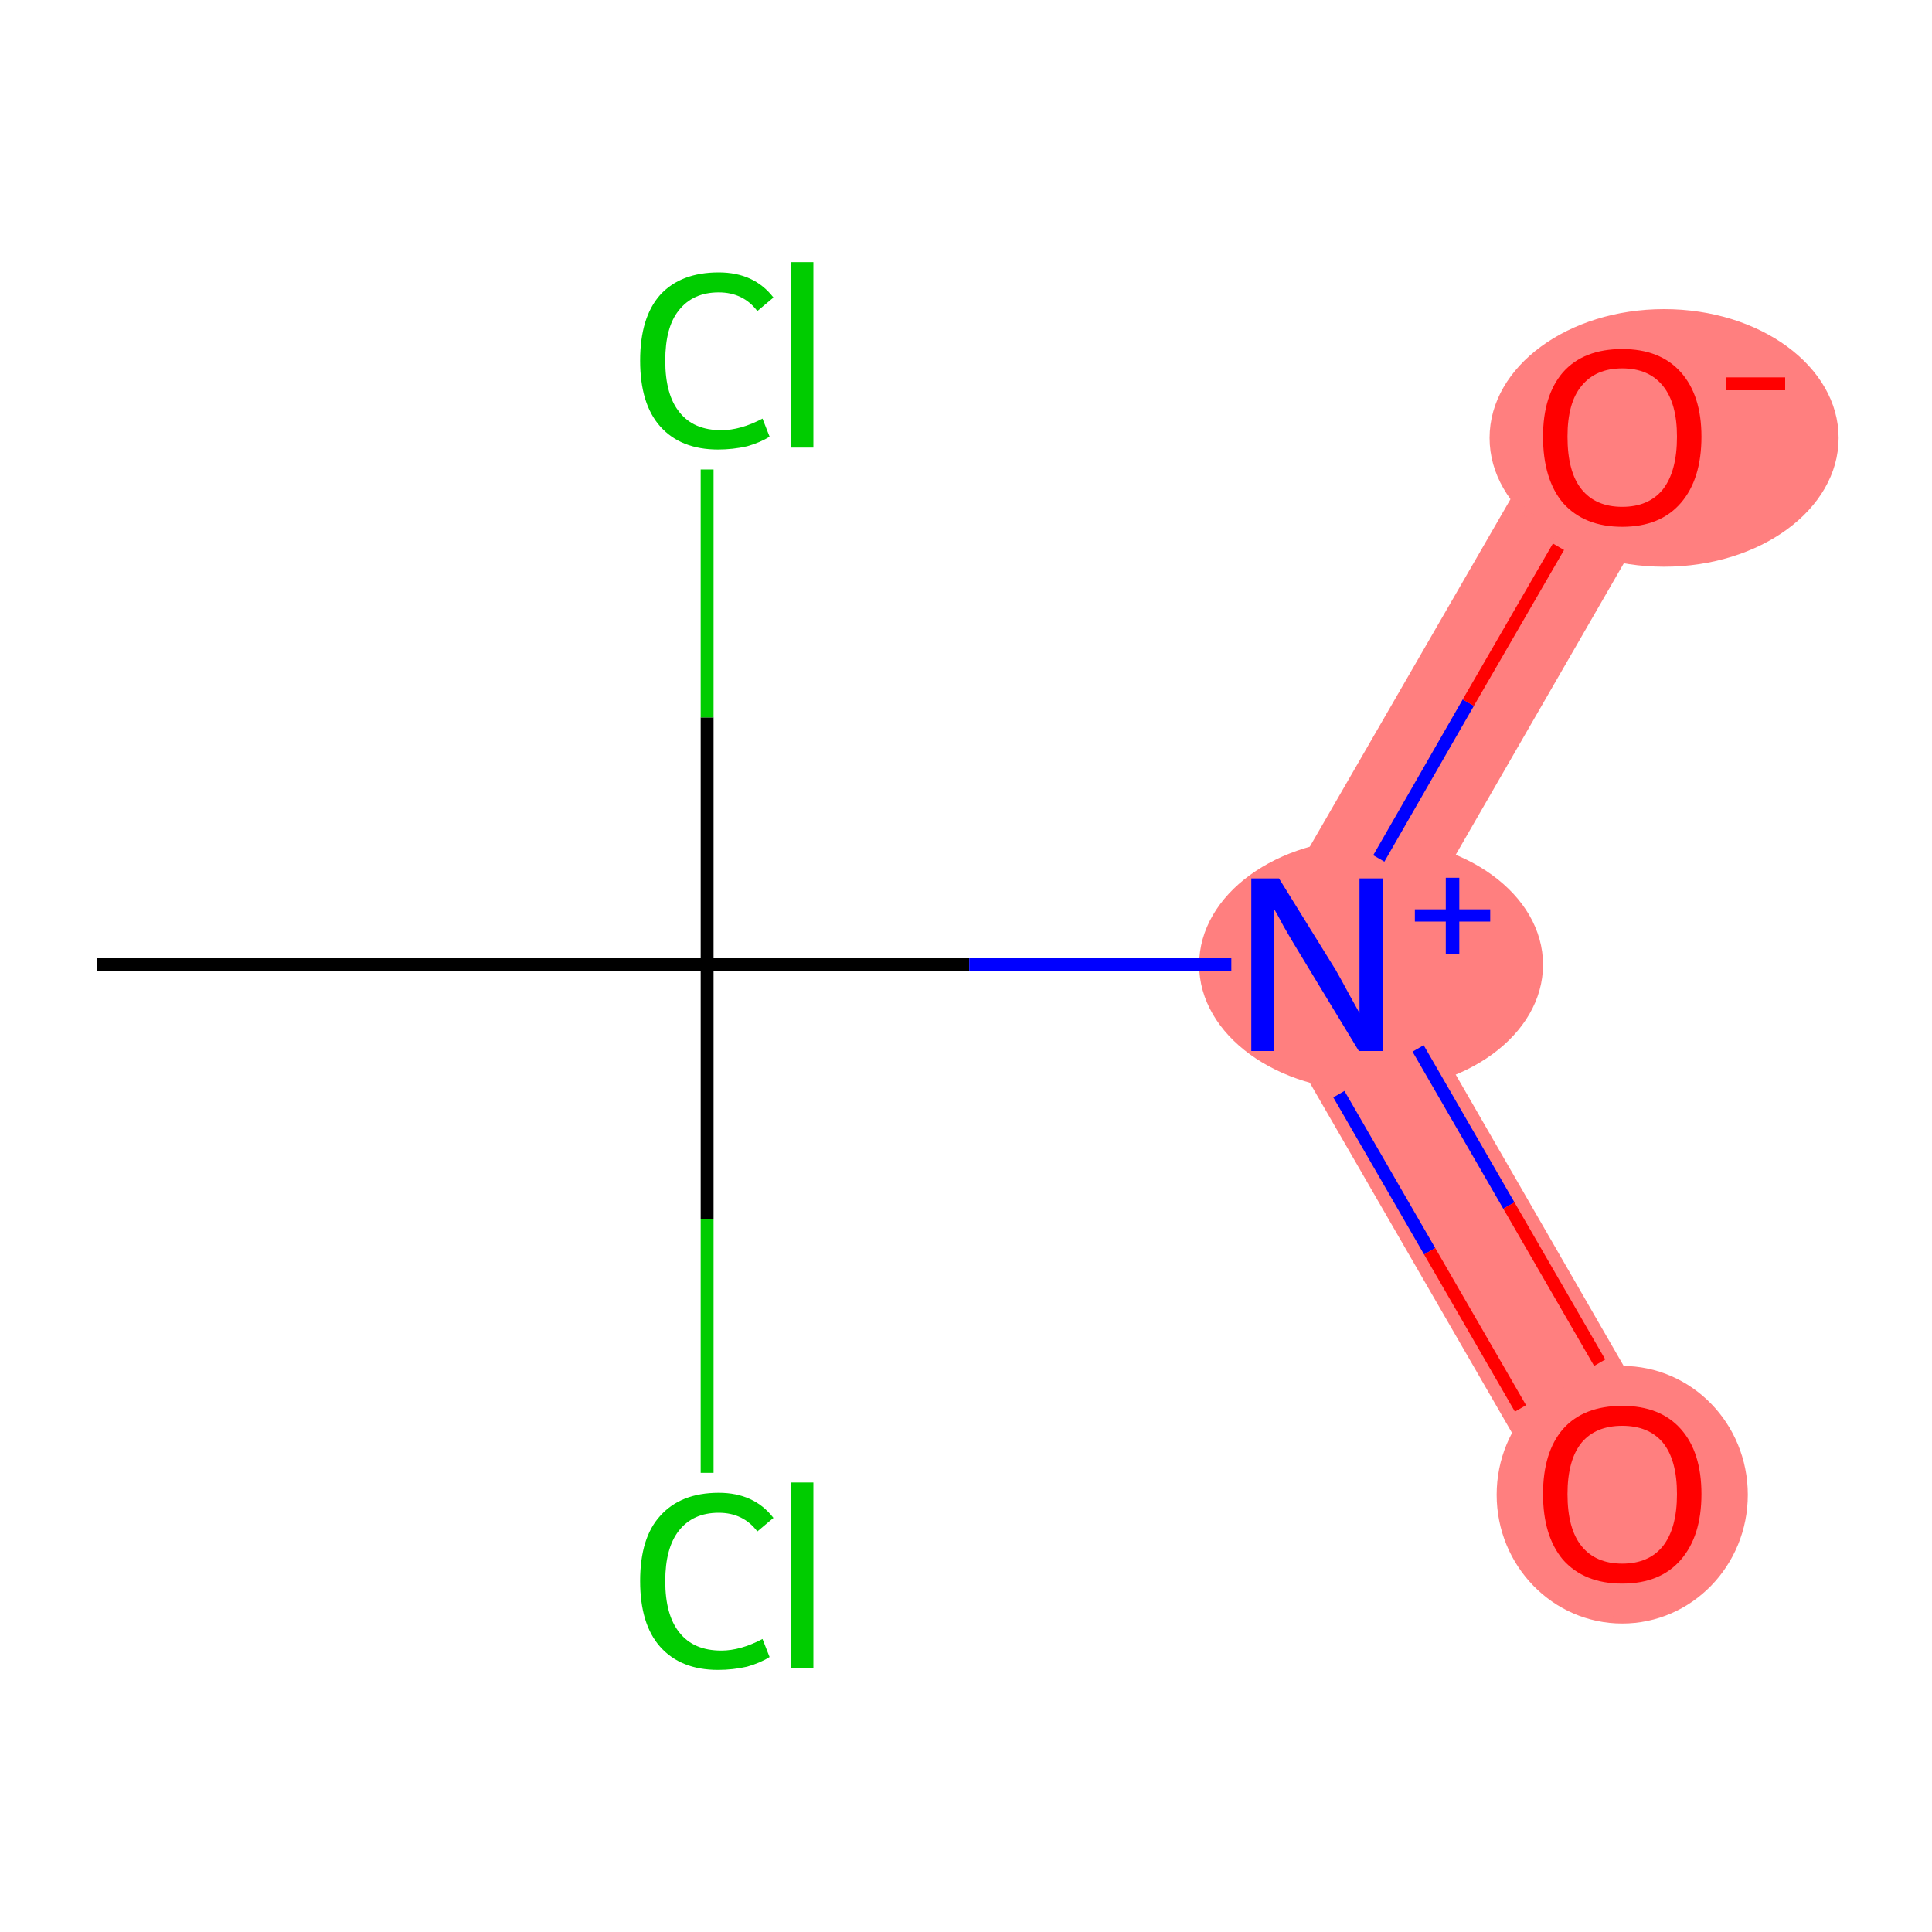<?xml version='1.0' encoding='iso-8859-1'?>
<svg version='1.1' baseProfile='full'
              xmlns='http://www.w3.org/2000/svg'
                      xmlns:rdkit='http://www.rdkit.org/xml'
                      xmlns:xlink='http://www.w3.org/1999/xlink'
                  xml:space='preserve'
width='300px' height='300px' viewBox='0 0 300 300'>
<!-- END OF HEADER -->
<rect style='opacity:1.0;fill:#FFFFFF;stroke:none' width='300.0' height='300.0' x='0.0' y='0.0'> </rect>
<path class='bond-4 atom-4 atom-5' d='M 216.2,149.8 L 260.6,226.8 L 243.1,236.9 L 192.8,149.8 Z' style='fill:#FF7F7F;fill-rule:evenodd;fill-opacity:1;stroke:#FF7F7F;stroke-width:0.0px;stroke-linecap:butt;stroke-linejoin:miter;stroke-opacity:1;' />
<path class='bond-5 atom-4 atom-6' d='M 243.1,62.7 L 260.6,72.8 L 216.2,149.8 L 192.8,149.8 Z' style='fill:#FF7F7F;fill-rule:evenodd;fill-opacity:1;stroke:#FF7F7F;stroke-width:0.0px;stroke-linecap:butt;stroke-linejoin:miter;stroke-opacity:1;' />
<ellipse cx='212.9' cy='149.8' rx='26.2' ry='19.1' class='atom-4'  style='fill:#FF7F7F;fill-rule:evenodd;stroke:#FF7F7F;stroke-width:1.0px;stroke-linecap:butt;stroke-linejoin:miter;stroke-opacity:1' />
<ellipse cx='251.9' cy='232.1' rx='19.0' ry='19.5' class='atom-5'  style='fill:#FF7F7F;fill-rule:evenodd;stroke:#FF7F7F;stroke-width:1.0px;stroke-linecap:butt;stroke-linejoin:miter;stroke-opacity:1' />
<ellipse cx='258.4' cy='68.0' rx='26.6' ry='19.5' class='atom-6'  style='fill:#FF7F7F;fill-rule:evenodd;stroke:#FF7F7F;stroke-width:1.0px;stroke-linecap:butt;stroke-linejoin:miter;stroke-opacity:1' />
<path class='bond-0 atom-0 atom-1' d='M 15.0,149.8 L 109.8,149.8' style='fill:none;fill-rule:evenodd;stroke:#000000;stroke-width:2.0px;stroke-linecap:butt;stroke-linejoin:miter;stroke-opacity:1' />
<path class='bond-1 atom-1 atom-2' d='M 109.8,149.8 L 109.8,189.3' style='fill:none;fill-rule:evenodd;stroke:#000000;stroke-width:2.0px;stroke-linecap:butt;stroke-linejoin:miter;stroke-opacity:1' />
<path class='bond-1 atom-1 atom-2' d='M 109.8,189.3 L 109.8,228.7' style='fill:none;fill-rule:evenodd;stroke:#00CC00;stroke-width:2.0px;stroke-linecap:butt;stroke-linejoin:miter;stroke-opacity:1' />
<path class='bond-2 atom-1 atom-3' d='M 109.8,149.8 L 109.8,111.4' style='fill:none;fill-rule:evenodd;stroke:#000000;stroke-width:2.0px;stroke-linecap:butt;stroke-linejoin:miter;stroke-opacity:1' />
<path class='bond-2 atom-1 atom-3' d='M 109.8,111.4 L 109.8,72.9' style='fill:none;fill-rule:evenodd;stroke:#00CC00;stroke-width:2.0px;stroke-linecap:butt;stroke-linejoin:miter;stroke-opacity:1' />
<path class='bond-3 atom-1 atom-4' d='M 109.8,149.8 L 150.5,149.8' style='fill:none;fill-rule:evenodd;stroke:#000000;stroke-width:2.0px;stroke-linecap:butt;stroke-linejoin:miter;stroke-opacity:1' />
<path class='bond-3 atom-1 atom-4' d='M 150.5,149.8 L 191.2,149.8' style='fill:none;fill-rule:evenodd;stroke:#0000FF;stroke-width:2.0px;stroke-linecap:butt;stroke-linejoin:miter;stroke-opacity:1' />
<path class='bond-4 atom-4 atom-5' d='M 207.9,169.9 L 222.0,194.3' style='fill:none;fill-rule:evenodd;stroke:#0000FF;stroke-width:2.0px;stroke-linecap:butt;stroke-linejoin:miter;stroke-opacity:1' />
<path class='bond-4 atom-4 atom-5' d='M 222.0,194.3 L 236.1,218.7' style='fill:none;fill-rule:evenodd;stroke:#FF0000;stroke-width:2.0px;stroke-linecap:butt;stroke-linejoin:miter;stroke-opacity:1' />
<path class='bond-4 atom-4 atom-5' d='M 220.2,162.8 L 234.3,187.2' style='fill:none;fill-rule:evenodd;stroke:#0000FF;stroke-width:2.0px;stroke-linecap:butt;stroke-linejoin:miter;stroke-opacity:1' />
<path class='bond-4 atom-4 atom-5' d='M 234.3,187.2 L 248.4,211.6' style='fill:none;fill-rule:evenodd;stroke:#FF0000;stroke-width:2.0px;stroke-linecap:butt;stroke-linejoin:miter;stroke-opacity:1' />
<path class='bond-5 atom-4 atom-6' d='M 214.1,133.3 L 228.0,109.1' style='fill:none;fill-rule:evenodd;stroke:#0000FF;stroke-width:2.0px;stroke-linecap:butt;stroke-linejoin:miter;stroke-opacity:1' />
<path class='bond-5 atom-4 atom-6' d='M 228.0,109.1 L 242.0,84.9' style='fill:none;fill-rule:evenodd;stroke:#FF0000;stroke-width:2.0px;stroke-linecap:butt;stroke-linejoin:miter;stroke-opacity:1' />
<path class='atom-2' d='M 99.4 245.5
Q 99.4 238.8, 102.5 235.4
Q 105.7 231.8, 111.6 231.8
Q 117.1 231.8, 120.1 235.7
L 117.6 237.8
Q 115.4 234.9, 111.6 234.9
Q 107.6 234.9, 105.4 237.7
Q 103.3 240.4, 103.3 245.5
Q 103.3 250.8, 105.5 253.5
Q 107.7 256.3, 112.0 256.3
Q 115.0 256.3, 118.4 254.5
L 119.5 257.3
Q 118.1 258.2, 116.0 258.8
Q 113.8 259.3, 111.5 259.3
Q 105.7 259.3, 102.5 255.7
Q 99.4 252.2, 99.4 245.5
' fill='#00CC00'/>
<path class='atom-2' d='M 122.8 230.2
L 126.3 230.2
L 126.3 259.0
L 122.8 259.0
L 122.8 230.2
' fill='#00CC00'/>
<path class='atom-3' d='M 99.4 56.0
Q 99.4 49.3, 102.5 45.8
Q 105.7 42.3, 111.6 42.3
Q 117.1 42.3, 120.1 46.2
L 117.6 48.3
Q 115.4 45.4, 111.6 45.4
Q 107.6 45.4, 105.4 48.2
Q 103.3 50.8, 103.3 56.0
Q 103.3 61.3, 105.5 64.0
Q 107.7 66.8, 112.0 66.8
Q 115.0 66.8, 118.4 65.0
L 119.5 67.8
Q 118.1 68.7, 116.0 69.3
Q 113.8 69.8, 111.5 69.8
Q 105.7 69.8, 102.5 66.2
Q 99.4 62.7, 99.4 56.0
' fill='#00CC00'/>
<path class='atom-3' d='M 122.8 40.7
L 126.3 40.7
L 126.3 69.5
L 122.8 69.5
L 122.8 40.7
' fill='#00CC00'/>
<path class='atom-4' d='M 198.6 136.4
L 207.4 150.6
Q 208.2 152.0, 209.6 154.6
Q 211.0 157.1, 211.1 157.3
L 211.1 136.4
L 214.7 136.4
L 214.7 163.2
L 211.0 163.2
L 201.6 147.7
Q 200.5 145.9, 199.3 143.8
Q 198.2 141.7, 197.8 141.1
L 197.8 163.2
L 194.3 163.2
L 194.3 136.4
L 198.6 136.4
' fill='#0000FF'/>
<path class='atom-4' d='M 219.7 141.2
L 224.5 141.2
L 224.5 136.3
L 226.6 136.3
L 226.6 141.2
L 231.4 141.2
L 231.4 143.1
L 226.6 143.1
L 226.6 148.1
L 224.5 148.1
L 224.5 143.1
L 219.7 143.1
L 219.7 141.2
' fill='#0000FF'/>
<path class='atom-5' d='M 239.6 232.0
Q 239.6 225.5, 242.7 221.9
Q 245.9 218.3, 251.9 218.3
Q 257.8 218.3, 261.0 221.9
Q 264.2 225.5, 264.2 232.0
Q 264.2 238.5, 261.0 242.2
Q 257.8 245.9, 251.9 245.9
Q 246.0 245.9, 242.7 242.2
Q 239.6 238.5, 239.6 232.0
M 251.9 242.8
Q 256.0 242.8, 258.2 240.1
Q 260.4 237.3, 260.4 232.0
Q 260.4 226.7, 258.2 224.0
Q 256.0 221.4, 251.9 221.4
Q 247.8 221.4, 245.6 224.0
Q 243.4 226.7, 243.4 232.0
Q 243.4 237.4, 245.6 240.1
Q 247.8 242.8, 251.9 242.8
' fill='#FF0000'/>
<path class='atom-6' d='M 239.6 67.8
Q 239.6 61.4, 242.7 57.8
Q 245.9 54.2, 251.9 54.2
Q 257.8 54.2, 261.0 57.8
Q 264.2 61.4, 264.2 67.8
Q 264.2 74.4, 261.0 78.1
Q 257.8 81.8, 251.9 81.8
Q 246.0 81.8, 242.7 78.1
Q 239.6 74.4, 239.6 67.8
M 251.9 78.7
Q 256.0 78.7, 258.2 76.0
Q 260.4 73.2, 260.4 67.8
Q 260.4 62.6, 258.2 59.9
Q 256.0 57.2, 251.9 57.2
Q 247.8 57.2, 245.6 59.9
Q 243.4 62.5, 243.4 67.8
Q 243.4 73.3, 245.6 76.0
Q 247.8 78.7, 251.9 78.7
' fill='#FF0000'/>
<path class='atom-6' d='M 268.0 58.6
L 277.2 58.6
L 277.2 60.6
L 268.0 60.6
L 268.0 58.6
' fill='#FF0000'/>
</svg>

